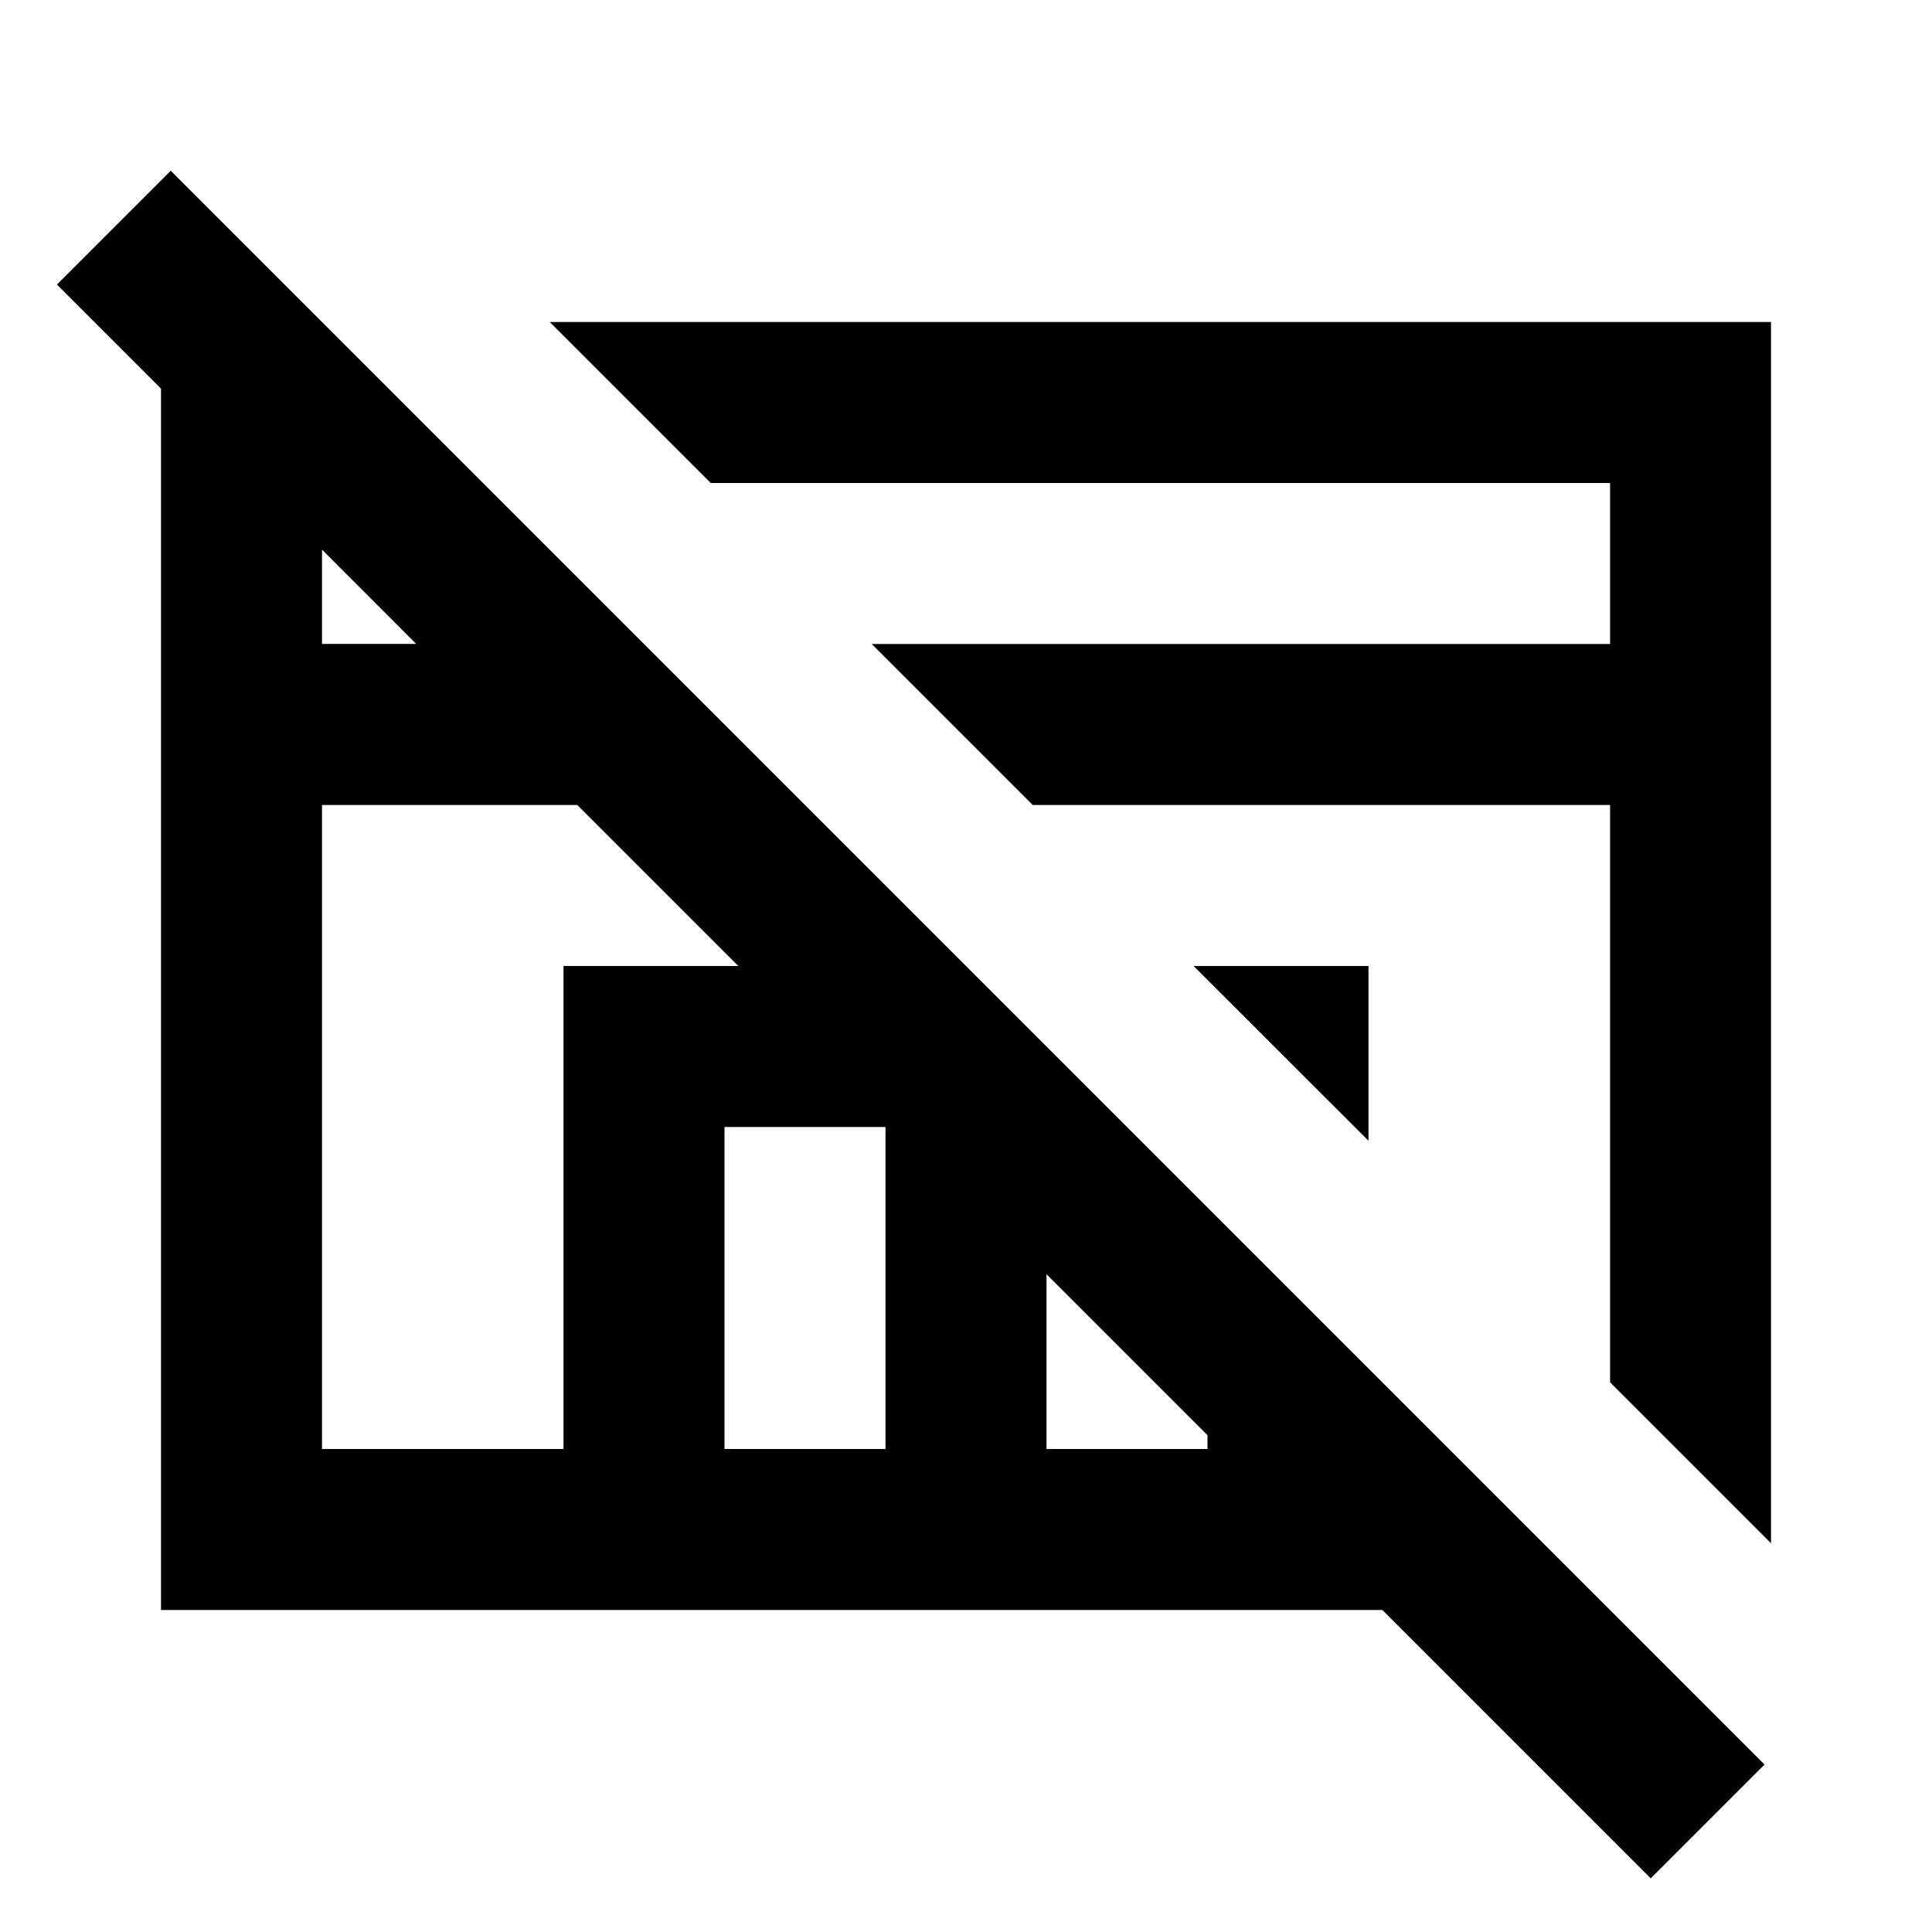 <svg viewBox="0 0 24 24" focusable="false" width="24" height="24" aria-hidden="true" class="svg-icon" xmlns="http://www.w3.org/2000/svg"><path d="M22 19.171V4H6.829l2 2h11.172v2h-9.172l2 2h7.172v7.171l2 2z"></path><path fill-rule="evenodd" clip-rule="evenodd" d="m21.92 21.92-1.414 1.414-3.334-3.334H2V4.828l-1.293-1.293 1.414-1.414 19.799 19.799zM5.171 8 4 6.828v1.171h1.171zm4 4-2-2H4v8h3v-6h2.171zm3.829 6v-2.171l2 2v.171h-2zm-2-4h-2v4h2v-4z"></path><path d="M17 14.171v-2.171h-2.172l2.172 2.171z"></path></svg>